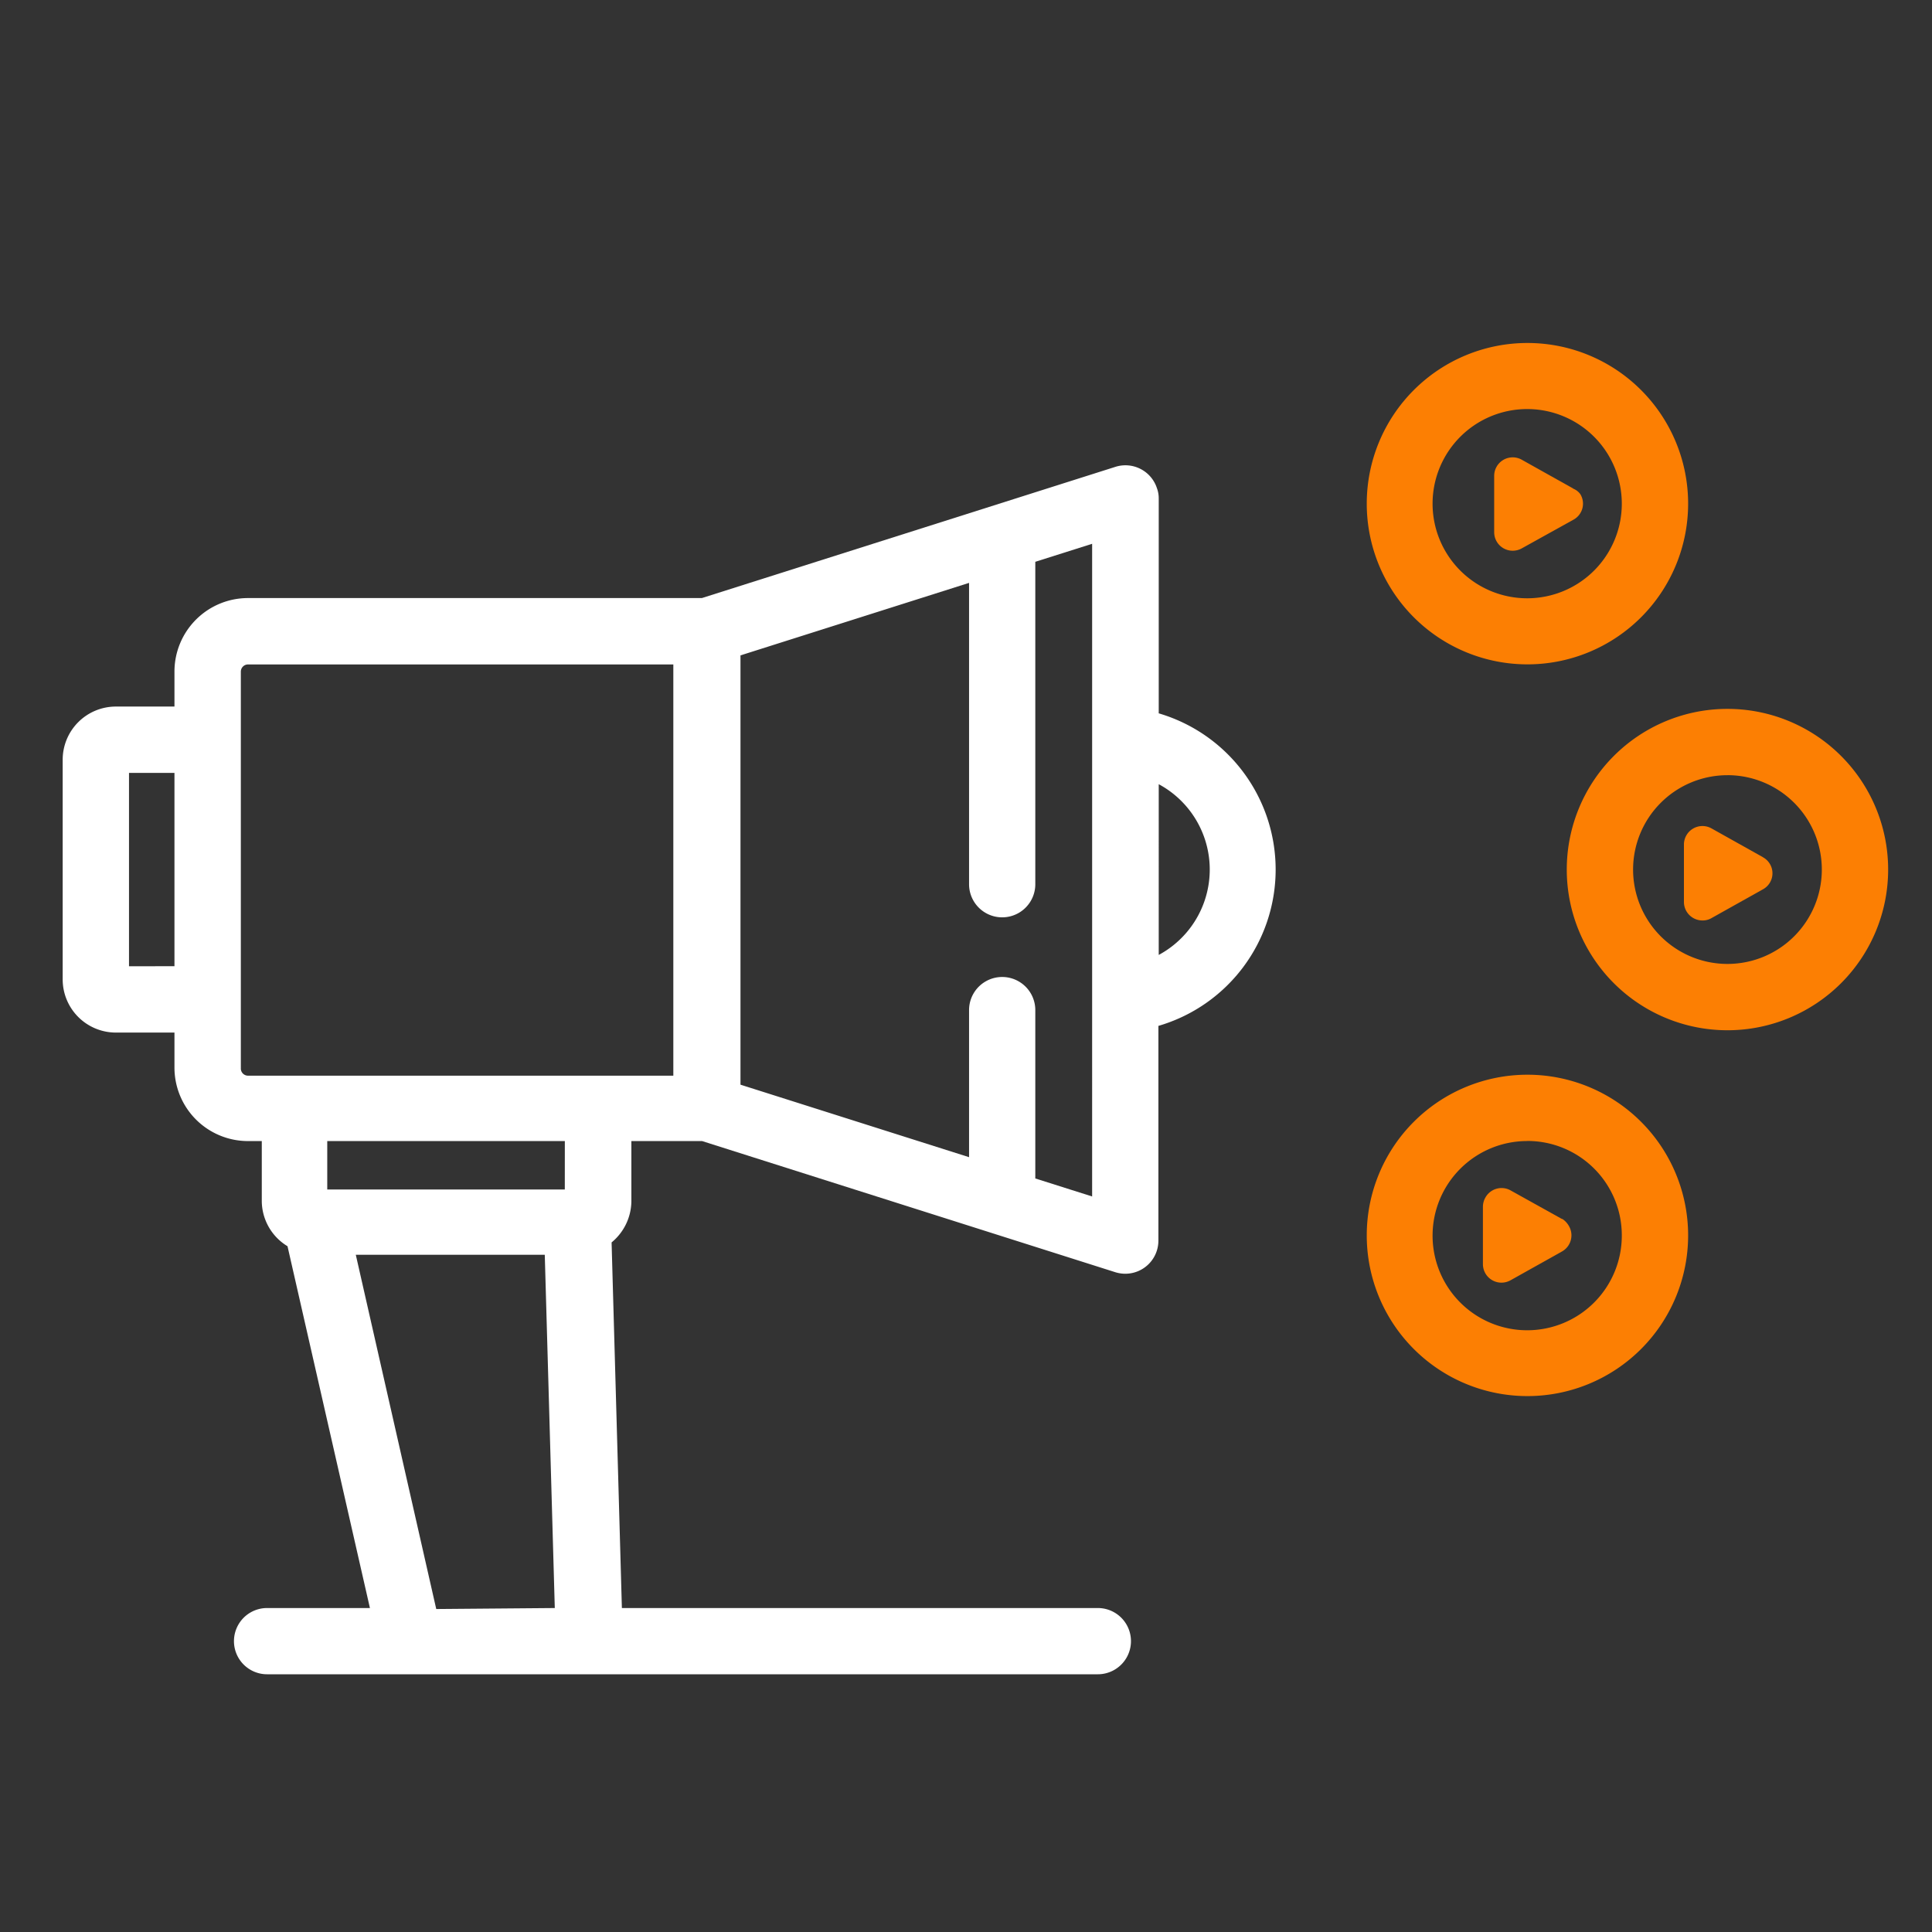 <svg xmlns="http://www.w3.org/2000/svg" xmlns:xlink="http://www.w3.org/1999/xlink" width="70" height="70" viewBox="0 0 70 70">
  <rect x="0" y="0" width="70" height="70" fill="#333333" stroke="none"/>
  <defs>
    <clipPath id="clip-path">
      <path id="Intersection_11" data-name="Intersection 11" d="M0,48.907V0H66.839V48.907Z" fill="none"/>
    </clipPath>
    <clipPath id="clip-path-2">
      <path id="Path_1134" data-name="Path 1134" d="M2.25,61.607H69.089V12.7H2.25V61.607Z" transform="translate(-2.25 -12.7)" fill="none"/>
    </clipPath>
  </defs>
  <g id="Marketing" transform="translate(0.308)">
    <rect id="Rectangle_565" data-name="Rectangle 565" width="70" height="70" transform="translate(-0.308)" fill="none"/>
    <g id="Marketing-2" data-name="Marketing" transform="translate(1.963 11.831)">
      <g id="Group_300" data-name="Group 300" clip-path="url(#clip-path)">
        <g id="Group_299" data-name="Group 299" transform="translate(0 0)" clip-path="url(#clip-path-2)">
          <path id="Path_1127" data-name="Path 1127" d="M58.792,24.984a5.822,5.822,0,1,1,5.822-5.822,5.822,5.822,0,0,1-5.822,5.822Zm0-9.25a3.428,3.428,0,1,0,3.419,3.428h0a3.428,3.428,0,0,0-3.419-3.428Z" transform="translate(-5.721 -12.744)" fill="#fc7f03"/>
          <path id="Path_1128" data-name="Path 1128" d="M60.79,18.917l-1.863-1.043a.671.671,0,0,0-1,.587V20.5a.671.671,0,0,0,.671.671.68.68,0,0,0,.326-.084l1.863-1.034a.661.661,0,0,0,.261-.932.587.587,0,0,0-.261-.2Z" transform="translate(-6.061 -13.048)" fill="#fc7f03"/>
          <path id="Path_1129" data-name="Path 1129" d="M58.792,53.444a5.822,5.822,0,1,1,5.822-5.822,5.822,5.822,0,0,1-5.822,5.822Zm0-9.241a3.428,3.428,0,1,0,3.419,3.419h0A3.419,3.419,0,0,0,58.792,44.2Z" transform="translate(-5.721 -14.692)" fill="#fc7f03"/>
          <path id="Path_1130" data-name="Path 1130" d="M66.572,39.215a5.822,5.822,0,1,1,5.822-5.822h0a5.822,5.822,0,0,1-5.822,5.822Zm0-9.241a3.419,3.419,0,1,0,3.419,3.419h0A3.419,3.419,0,0,0,66.572,29.973Z" transform="translate(-6.254 -13.718)" fill="#fc7f03"/>
          <path id="Path_1131" data-name="Path 1131" d="M41.962,27.08V19.3a1.043,1.043,0,0,0-.065-.373,1.2,1.2,0,0,0-1.509-.773L25.409,22.907H8.967A2.664,2.664,0,0,0,6.3,25.571v1.267H4.178A1.928,1.928,0,0,0,2.25,28.766v7.956A1.928,1.928,0,0,0,4.178,38.65H6.3v1.267a2.664,2.664,0,0,0,2.664,2.664h.5V44.77a1.928,1.928,0,0,0,.932,1.621L13.382,59.5H9.656a1.2,1.2,0,0,0,0,2.4h30.1a1.2,1.2,0,0,0,0-2.4H22.511l-.373-13.247a1.956,1.956,0,0,0,.717-1.481V42.581h2.562l14.97,4.751a1.229,1.229,0,0,0,.363.056h0a1.2,1.2,0,0,0,1.2-1.2V38.408a5.9,5.9,0,0,0,0-11.328ZM4.653,36.247V29.241H6.3v7.005Zm4.052,3.726v-14.4a.261.261,0,0,1,.261-.261H24.375v14.9H8.967a.261.261,0,0,1-.261-.289Zm7.08,19.563L12.87,46.7h6.847l.363,12.8Zm4.658-15.2H11.836V42.581h8.608Zm19.106.252-2.059-.652v-6.1a1.2,1.2,0,1,0-2.4,0v5.329l-8.282-2.627V24.984l8.282-2.627V33.275h0a1.2,1.2,0,1,0,2.4,0V21.593l2.059-.652V37.42h0Zm2.413-8.71V29.651a3.512,3.512,0,0,1,0,6.186Z" transform="translate(-2.25 -13.069)" fill="#fff"/>
          <path id="Path_1132" data-name="Path 1132" d="M68.17,33.257l-1.863-1.043a.671.671,0,0,0-1,.587v2.077a.671.671,0,0,0,.671.671.633.633,0,0,0,.326-.084l1.863-1.043a.661.661,0,0,0,0-1.164Z" transform="translate(-6.566 -14.03)" fill="#fc7f03"/>
          <path id="Path_1133" data-name="Path 1133" d="M60.369,47.337,58.505,46.3a.671.671,0,0,0-.932.261.68.68,0,0,0-.084.326v2.077a.671.671,0,0,0,.671.671.68.68,0,0,0,.326-.084l1.863-1.043a.671.671,0,0,0,.252-.932.745.745,0,0,0-.252-.261Z" transform="translate(-6.031 -14.993)" fill="#fc7f03"/>
        </g>
      </g>
    </g>
  </g>
</svg>
